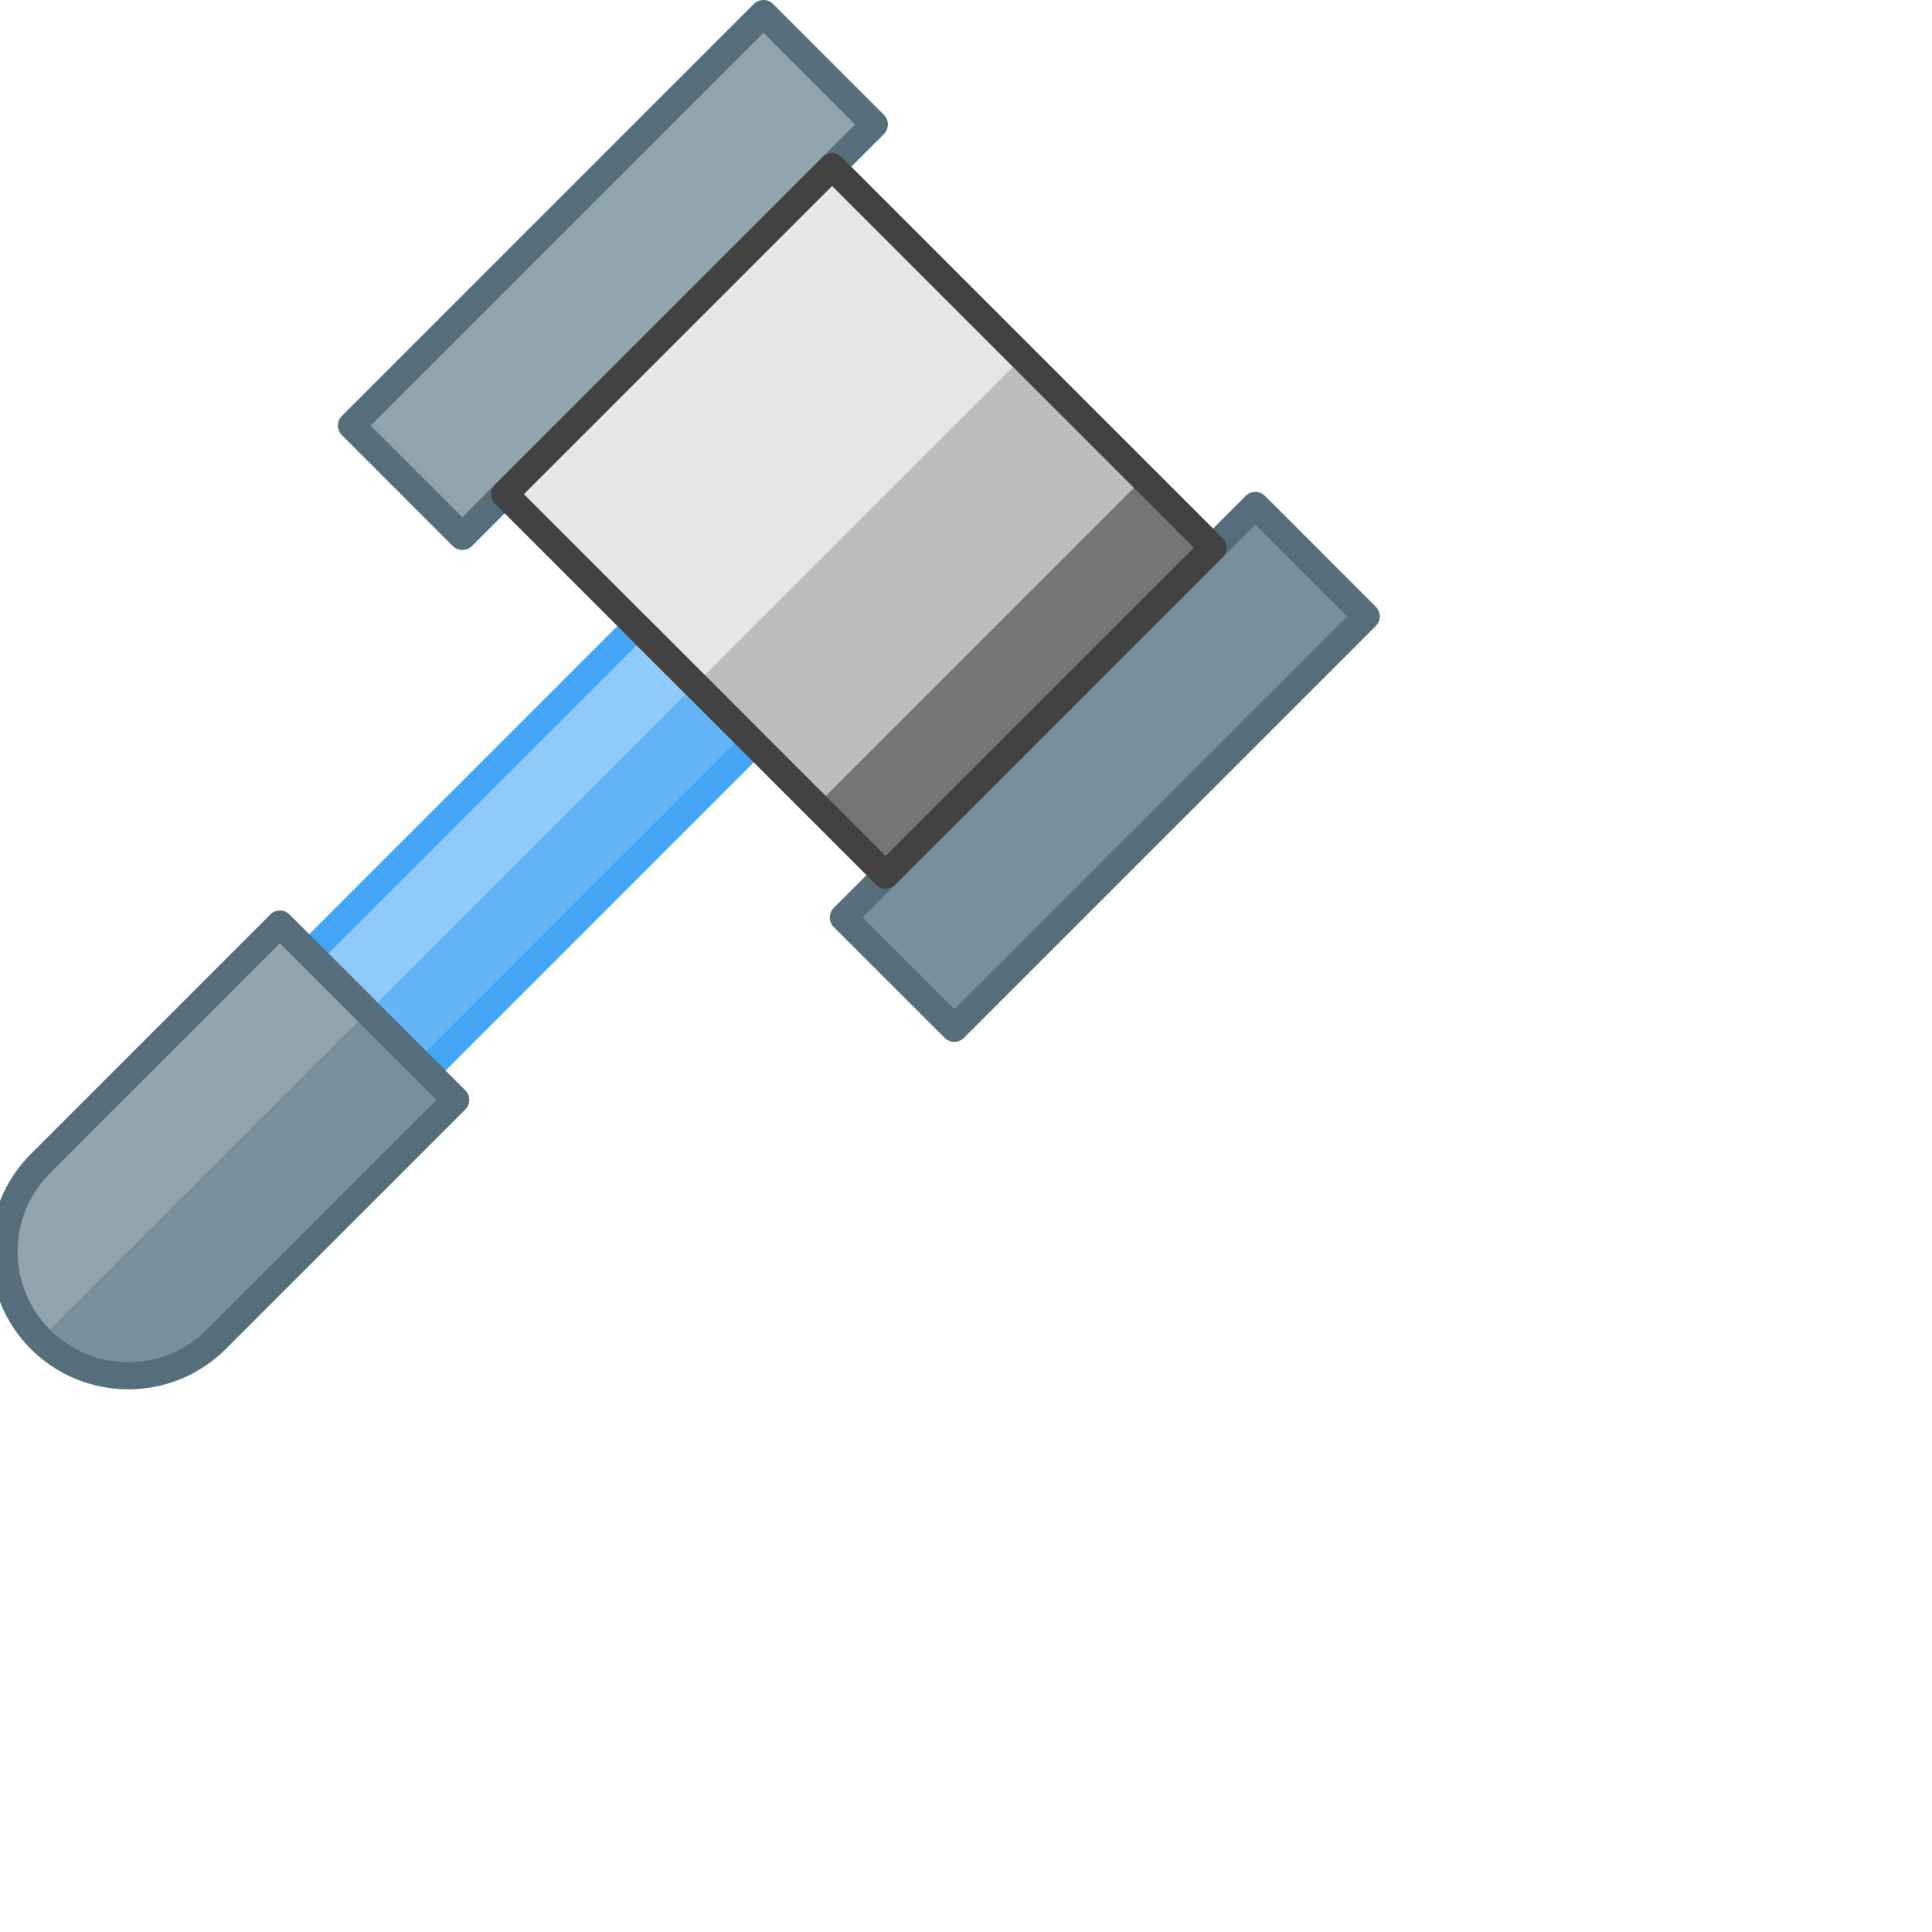 <svg height="80pt" viewBox="10 0 700 711.999" width="80pt" xmlns="http://www.w3.org/2000/svg"><path d="m18.895 493.598c17.891 17.895 46.898 17.895 64.793 0l88.25-88.25-64.789-64.789-88.254 88.254c-17.891 17.891-17.891 46.898 0 64.785zm0 0" fill="#90a4ae"/><path d="m83.688 493.605 88.25-88.254-32.398-32.398-120.641 120.645c17.891 17.891 46.895 17.895 64.789.008zm0 0" fill="#78909c"/><path d="m117.961 351.371 120.645-120.648 43.168 43.168-120.648 120.648zm0 0" fill="#90caf9"/><path d="m139.543 372.957 120.648-120.648 21.582 21.586-120.648 120.648zm0 0" fill="#64b5f6"/><path d="m189.98 182.098 120.648-120.648 140.422 140.422-120.648 120.645zm0 0" fill="#e6e6e6"/><path d="m260.191 252.309 120.648-120.648 44.566 44.566-120.648 120.648zm0 0" fill="#bdbdbd"/><path d="m304.758 296.875 120.648-120.648 25.645 25.645-120.648 120.648zm0 0" fill="#757575"/><path d="m157.594 398.074-43.168-43.168c-1.953-1.953-1.953-5.117 0-7.07l120.645-120.648c1.953-1.953 5.121-1.953 7.074 0l43.168 43.168c1.949 1.953 1.949 5.121 0 7.07l-120.652 120.648c-1.949 1.953-5.117 1.953-7.066 0zm81.012-160.273-113.574 113.57 36.102 36.102 113.566-113.582zm0 0" fill="#42a5f5"/><path d="m15.359 497.141c-19.812-19.859-19.812-52.004 0-71.863l88.254-88.254c1.953-1.949 5.117-1.949 7.07 0l64.789 64.793c1.953 1.953 1.953 5.117 0 7.07l-88.25 88.254c-19.859 19.812-52.008 19.812-71.863 0zm91.789-149.508-84.719 84.715c-15.938 15.941-15.938 41.781 0 57.723 15.938 15.938 41.781 15.938 57.719 0l84.719-84.719zm0 0" fill="#546e7a"/><path d="m133.531 156.82 151.82-151.82 40.863 40.863-151.82 151.82zm0 0" fill="#90a4ae"/><path d="m170.859 201.219-40.859-40.863c-1.953-1.953-1.953-5.117 0-7.07l151.816-151.82c1.953-1.953 5.117-1.953 7.07 0l40.863 40.863c1.953 1.953 1.953 5.117 0 7.07l-151.82 151.82c-1.953 1.953-5.117 1.953-7.07 0zm114.492-189.148-144.75 144.75 33.797 33.793 144.75-144.75zm0 0" fill="#546e7a"/><path d="m314.816 338.105 151.82-151.82 40.863 40.863-151.82 151.82zm0 0" fill="#78909c"/><path d="m352.145 382.5-40.863-40.859c-1.953-1.953-1.953-5.121 0-7.07l151.82-151.824c1.949-1.953 5.117-1.953 7.07 0l40.863 40.867c1.949 1.949 1.949 5.117 0 7.066l-151.824 151.82c-1.949 1.953-5.117 1.953-7.066 0zm114.492-189.145-144.75 144.742 33.793 33.801 144.75-144.746zm0 0" fill="#546e7a"/><path d="m326.867 326.051-140.422-140.418c-1.949-1.953-1.949-5.117 0-7.07l120.656-120.648c1.949-1.953 5.117-1.953 7.066 0l140.422 140.418c1.953 1.953 1.953 5.121 0 7.074l-120.652 120.645c-1.953 1.953-5.117 1.953-7.07 0zm-16.238-257.531-113.574 113.578 133.344 133.348 113.578-113.574zm0 0" fill="#424242"/></svg>